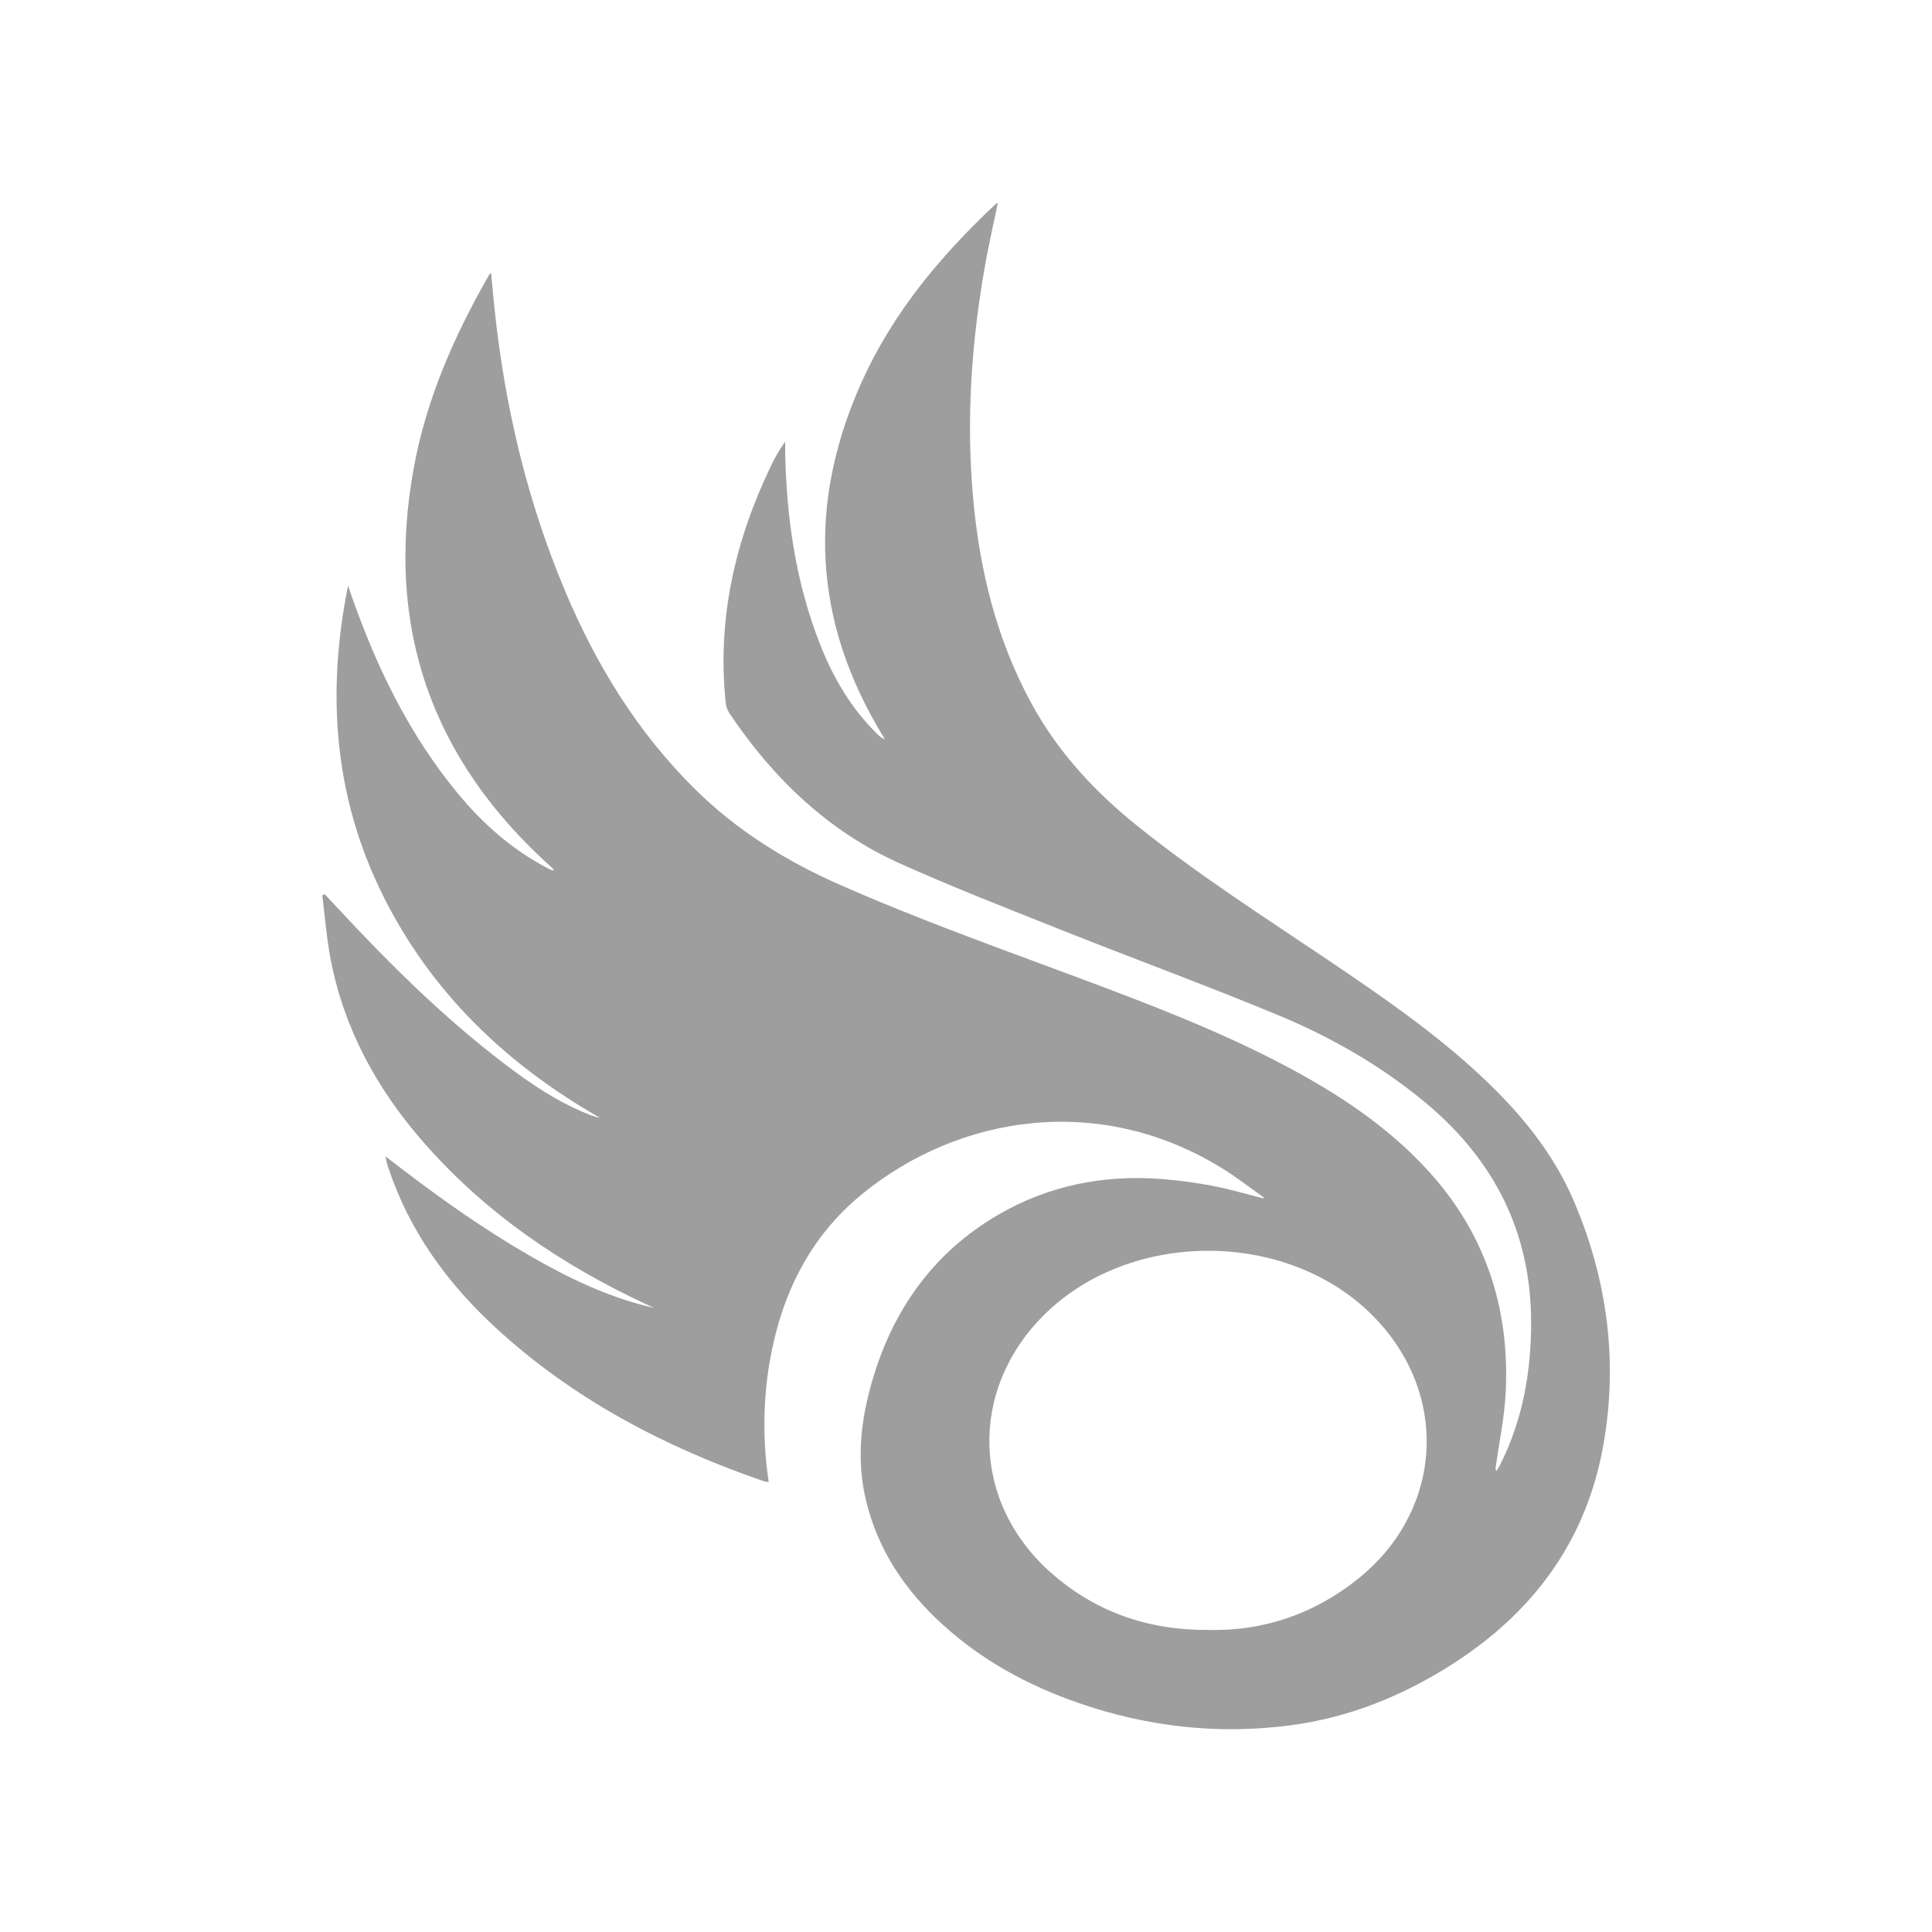 <svg width="40" height="40" viewBox="0 0 40 40" fill="none" xmlns="http://www.w3.org/2000/svg">
<path d="M26.167 24.793C25.9 24.604 25.64 24.403 25.364 24.227C22.782 22.593 19.833 23.1 17.851 24.72C16.74 25.627 16.16 26.846 15.927 28.242C15.796 29.05 15.792 29.873 15.916 30.683C15.884 30.681 15.853 30.677 15.822 30.67C13.763 29.961 11.866 28.968 10.255 27.482C9.248 26.554 8.467 25.472 8.033 24.157C8.009 24.088 7.992 24.016 7.983 23.943C8.833 24.6 9.694 25.233 10.611 25.787C11.528 26.34 12.48 26.84 13.545 27.08L13.39 27.009C11.612 26.181 10.02 25.096 8.729 23.604C7.787 22.516 7.118 21.283 6.845 19.858C6.761 19.422 6.728 18.977 6.672 18.535L6.726 18.516L6.971 18.779C8.053 19.946 9.181 21.064 10.45 22.03C10.991 22.443 11.554 22.821 12.191 23.073C12.267 23.104 12.345 23.128 12.425 23.145C10.477 22.033 8.917 20.54 7.916 18.514C6.909 16.476 6.761 14.334 7.206 12.125C7.24 12.225 7.273 12.325 7.309 12.423C7.824 13.872 8.494 15.237 9.481 16.43C9.994 17.05 10.587 17.576 11.302 17.956C11.343 17.978 11.384 17.999 11.426 18.018C11.441 18.02 11.457 18.02 11.472 18.018C11.457 17.998 11.441 17.979 11.423 17.961C8.933 15.733 7.964 12.979 8.567 9.687C8.828 8.259 9.405 6.95 10.122 5.698C10.136 5.679 10.151 5.661 10.167 5.644C10.192 5.904 10.212 6.144 10.238 6.386C10.45 8.407 10.912 10.368 11.703 12.244C12.344 13.765 13.193 15.152 14.373 16.322C15.246 17.189 16.268 17.825 17.39 18.319C19.014 19.035 20.685 19.63 22.346 20.25C23.795 20.791 25.241 21.342 26.612 22.067C27.686 22.634 28.693 23.296 29.527 24.194C30.738 25.498 31.258 27.054 31.175 28.813C31.15 29.339 31.038 29.861 30.966 30.385C30.963 30.397 30.964 30.41 30.967 30.422C30.97 30.434 30.976 30.446 30.984 30.455C31.011 30.409 31.039 30.365 31.063 30.318C31.529 29.387 31.703 28.393 31.7 27.361C31.695 25.511 30.936 24.024 29.533 22.846C28.6 22.066 27.555 21.469 26.44 21.008C24.973 20.4 23.481 19.853 22.005 19.266C20.874 18.816 19.739 18.374 18.627 17.875C17.137 17.205 16.002 16.108 15.098 14.762C15.055 14.692 15.03 14.614 15.023 14.532C14.848 12.815 15.216 11.199 15.956 9.658C16.039 9.478 16.14 9.306 16.256 9.144C16.256 9.211 16.256 9.28 16.256 9.349C16.282 10.721 16.475 12.064 16.982 13.349C17.256 14.044 17.631 14.679 18.171 15.205C18.211 15.248 18.26 15.282 18.314 15.305C18.308 15.289 18.301 15.274 18.293 15.259C16.827 12.872 16.704 10.402 17.86 7.866C18.503 6.454 19.483 5.288 20.605 4.233C20.622 4.22 20.64 4.209 20.66 4.199C20.567 4.646 20.467 5.081 20.39 5.52C20.108 7.117 20.001 8.725 20.15 10.344C20.286 11.821 20.635 13.24 21.35 14.555C21.902 15.572 22.669 16.397 23.566 17.115C24.825 18.123 26.181 18.991 27.516 19.89C28.616 20.632 29.71 21.385 30.682 22.296C31.473 23.039 32.156 23.863 32.586 24.87C33.286 26.512 33.508 28.216 33.186 29.972C32.823 31.936 31.719 33.405 30.05 34.467C29.027 35.117 27.926 35.562 26.717 35.721C25.215 35.917 23.753 35.752 22.326 35.257C21.281 34.894 20.323 34.374 19.502 33.622C18.742 32.926 18.183 32.103 17.935 31.088C17.73 30.255 17.815 29.435 18.049 28.622C18.477 27.131 19.311 25.942 20.664 25.152C21.709 24.543 22.846 24.319 24.046 24.41C24.404 24.438 24.76 24.486 25.112 24.553C25.463 24.62 25.806 24.723 26.153 24.81L26.167 24.793ZM25.059 33.747C26.159 33.765 27.193 33.421 28.097 32.704C29.897 31.275 30.027 28.828 28.394 27.212C26.61 25.448 23.38 25.459 21.604 27.236C20.053 28.788 20.117 31.113 21.763 32.565C22.685 33.378 23.775 33.759 25.059 33.747H25.059Z" fill="#9E9E9E"/>
</svg>
